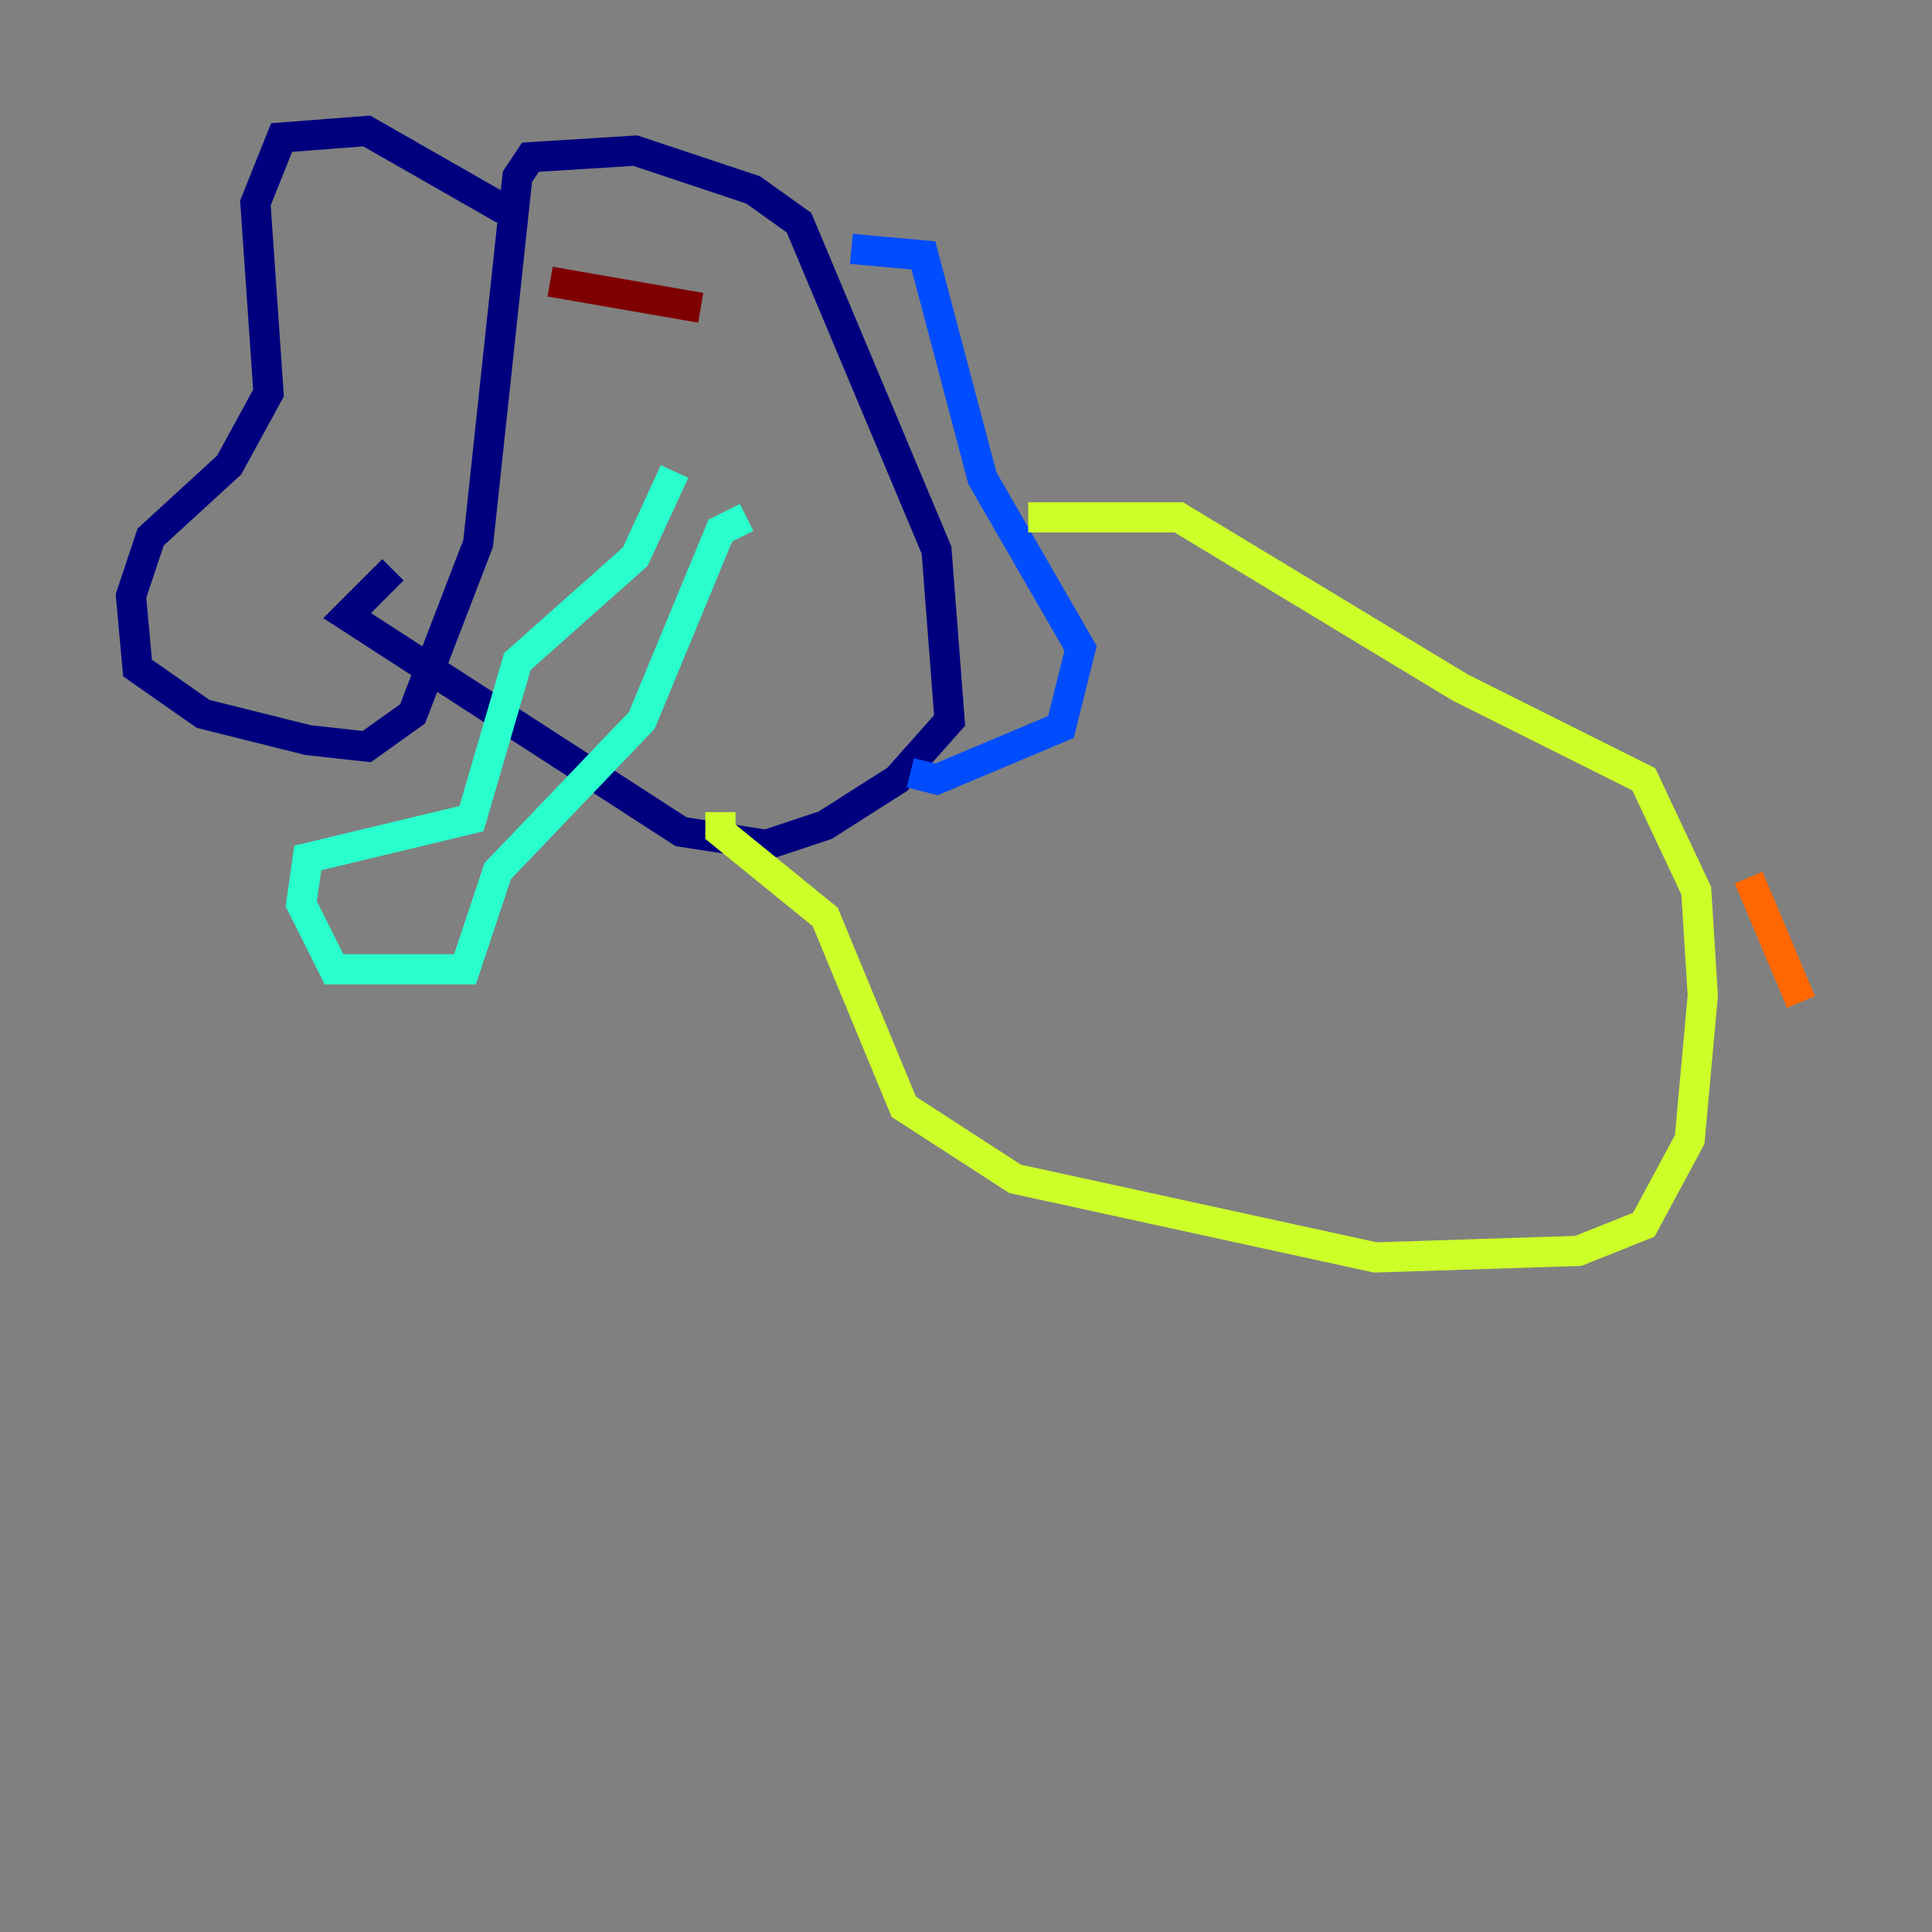 <?xml version="1.0" encoding="utf-8" ?>
<svg baseProfile="tiny" height="128" version="1.2" viewBox="0,0,128,128" width="128" xmlns="http://www.w3.org/2000/svg" xmlns:ev="http://www.w3.org/2001/xml-events" xmlns:xlink="http://www.w3.org/1999/xlink"><rect x="0" y="0" width="128" height="128" fill="#808080" stroke="none"/><defs /><polyline fill="none" points="33.41,13.885 24.298,8.678 18.658,9.112 16.922,13.451 17.79,26.034 15.186,30.807 9.98,35.58 8.678,39.485 9.112,44.258 13.451,47.295 20.393,49.031 24.298,49.464 27.336,47.295 31.675,36.014 34.278,11.715 35.146,10.414 42.088,9.98 49.898,12.583 52.936,14.752 62.047,36.447 62.915,47.729 59.444,51.634 54.671,54.671 50.766,55.973 45.125,55.105 22.997,40.786 26.034,37.749" stroke="#00007f" stroke-width="2" /><polyline fill="none" points="56.407,16.488 61.18,16.922 65.085,31.675 71.593,42.956 70.291,48.163 62.047,51.634 60.312,51.2" stroke="#004cff" stroke-width="2" /><polyline fill="none" points="44.691,31.241 42.088,36.881 34.278,43.824 31.241,54.237 20.393,56.841 19.959,59.878 22.129,64.217 30.807,64.217 32.976,57.709 42.522,47.729 47.729,35.146 49.464,34.278" stroke="#29ffcd" stroke-width="2" /><polyline fill="none" points="68.122,34.278 78.102,34.278 96.759,45.559 108.909,51.634 112.38,59.01 112.814,65.953 111.946,75.498 108.909,81.139 104.57,82.875 91.119,83.308 67.254,78.102 59.878,73.329 54.671,60.746 47.729,55.105 47.729,53.803" stroke="#cdff29" stroke-width="2" /><polyline fill="none" points="115.851,58.142 119.322,66.386" stroke="#ff6700" stroke-width="2" /><polyline fill="none" points="36.447,18.658 46.427,20.393" stroke="#7f0000" stroke-width="2" /></svg>